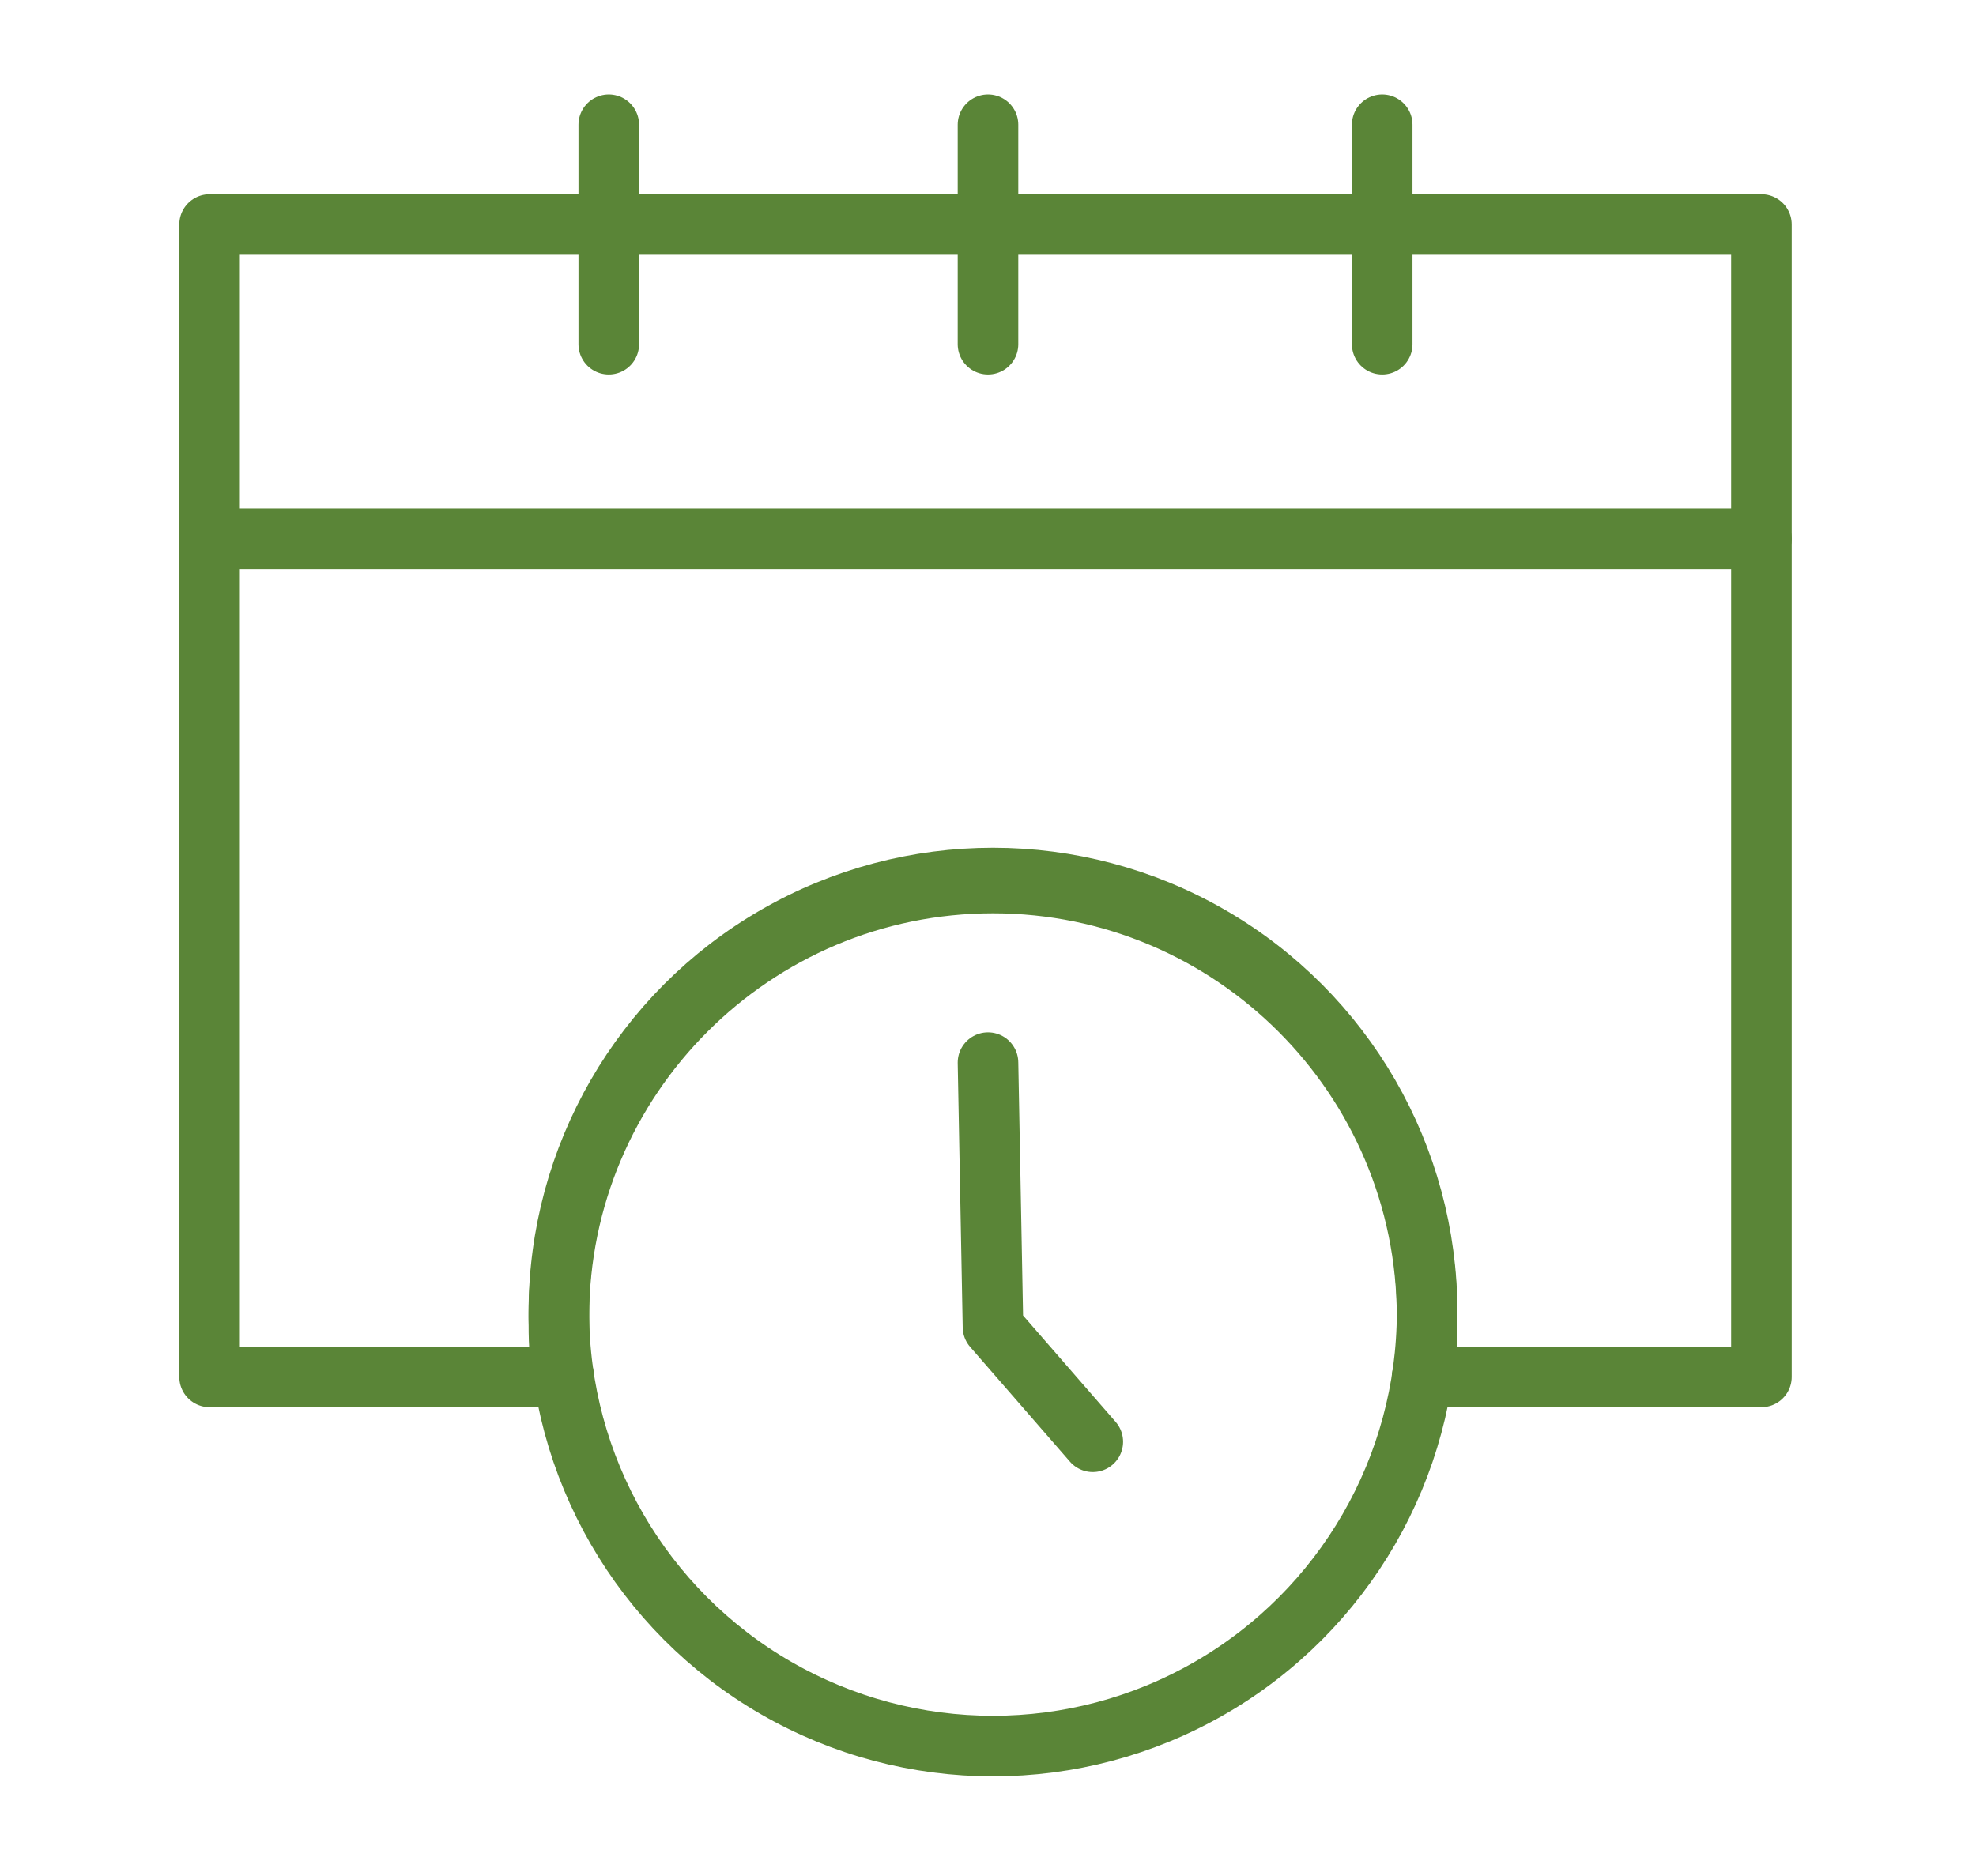 <?xml version="1.0" encoding="utf-8"?>
<!-- Generator: Adobe Illustrator 22.1.0, SVG Export Plug-In . SVG Version: 6.00 Build 0)  -->
<svg version="1.1" id="Capa_1" xmlns="http://www.w3.org/2000/svg" xmlns:xlink="http://www.w3.org/1999/xlink" x="0px" y="0px"
	 viewBox="0 0 39.6 37.6" style="enable-background:new 0 0 39.6 37.6;" xml:space="preserve">
<style type="text/css">
	.st0{fill:none;stroke:#5A8537;stroke-width:1.214;stroke-linecap:round;stroke-linejoin:round;stroke-miterlimit:10;}
</style>
<g>
	<g>
		<line class="st0" x1="12.2" y1="2.5" x2="12.2" y2="6.9"/>
		<line class="st0" x1="19.8" y1="2.5" x2="19.8" y2="6.9"/>
		<line class="st0" x1="27.7" y1="2.5" x2="27.7" y2="6.9"/>
		<line class="st0" x1="4.2" y1="10.8" x2="35.3" y2="10.8"/>
		<path class="st0" d="M4.2,4.5v23.1h7.1c-0.1-0.4-0.1-0.8-0.1-1.2c0-4.8,3.9-8.7,8.7-8.7s8.7,3.9,8.7,8.7c0,0.4,0,0.8-0.1,1.2h6.8
			V4.5H4.2z"/>
		<polyline class="st0" points="19.8,21.3 19.9,26.6 21.9,28.9 		"/>
		<circle class="st0" cx="19.9" cy="26.3" r="8.7"/>
	</g>
</g>
</svg>
